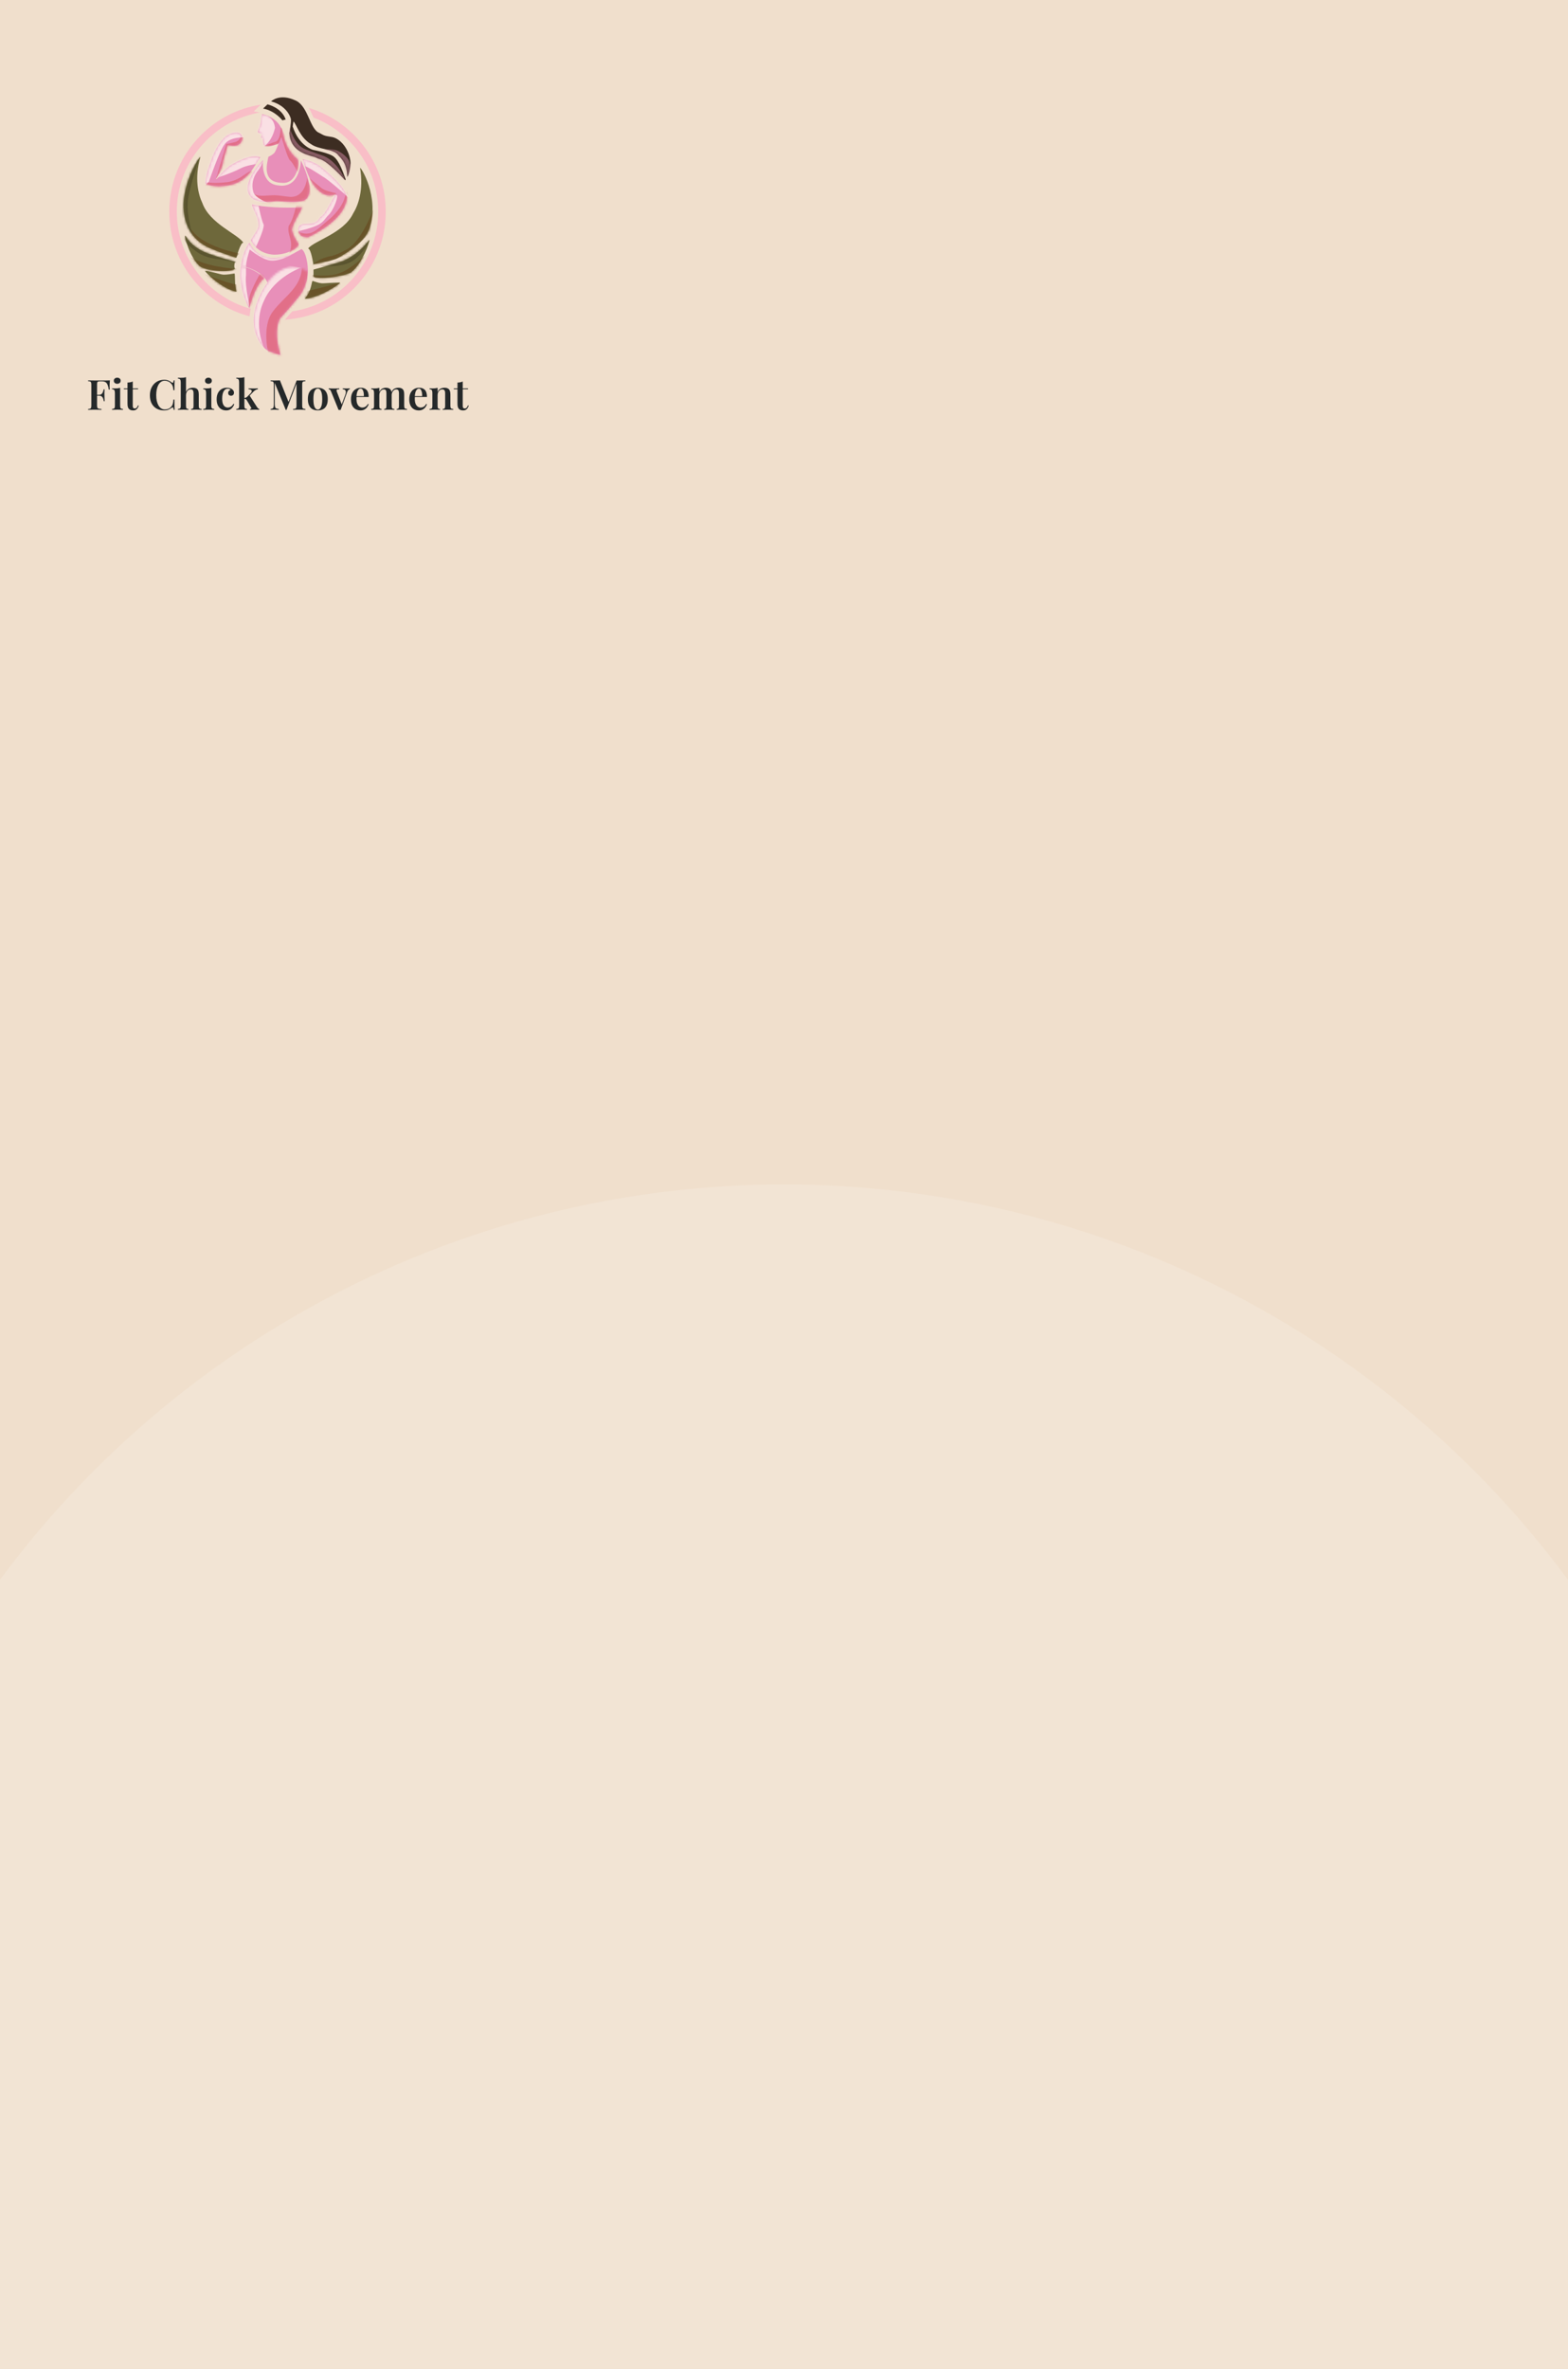 <svg width="678" height="1024" viewBox="0 0 678 1024" fill="none" xmlns="http://www.w3.org/2000/svg">
<g clip-path="url(#clip0_1698_5073)">
<rect width="678" height="1024" fill="#F0DFCC"/>
<ellipse cx="339" cy="934.5" rx="422" ry="422.5" fill="#F2E4D4"/>
<path d="M153.102 58.399C147.554 52.851 140.851 48.86 133.537 46.663C134.274 47.942 134.872 49.291 135.456 50.584C135.484 50.668 135.526 50.737 135.553 50.821C151.906 57.092 163.545 72.972 163.545 91.508C163.545 113.367 147.359 131.513 126.348 134.6C125.291 135.81 124.193 137.047 123.15 138.215C134.469 137.464 144.995 132.709 153.088 124.616C161.932 115.772 166.799 104.022 166.799 91.522C166.812 78.993 161.946 67.243 153.102 58.399ZM86.913 58.399C78.069 67.243 73.202 78.993 73.202 91.508C73.202 104.008 78.069 115.772 86.913 124.602C92.823 130.512 100.053 134.656 107.924 136.741C108.007 135.712 108.16 134.628 108.41 133.488C90.014 128.398 76.456 111.503 76.456 91.508C76.456 70.413 91.529 52.767 111.469 48.791C111.775 48.735 112.067 48.665 112.373 48.624L111.525 48.457L109.731 48.123L112.763 45.245C103.001 46.746 94.018 51.294 86.913 58.399Z" fill="#F9BEC7"/>
<path d="M113.765 69.162C113.765 69.162 112.332 79.507 120.481 80.175C129.978 81.523 130.075 69.329 130.075 69.329C130.075 69.329 137.487 83.47 131.48 86.641C128.296 87.628 123.832 87.197 119.702 86.891C113.347 87.795 111.512 86.808 109.663 86.098C104.448 82.58 108.05 75.113 113.765 69.162Z" fill="#EECDDA"/>
<path d="M130.881 68.8C130.881 68.8 135.832 69.607 139.433 72.666C143.035 75.725 149.07 80.856 150.057 85.361C149.431 92.481 142.228 97.695 136.096 101.116L133.218 102.576C133.218 102.576 130.701 102.576 129.88 101.589C129.074 100.602 127.628 96.903 132.036 96.819C138.154 96.819 137.459 94.594 138.807 93.704C140.156 92.801 140.74 91.577 142.117 89.352C143.035 87.878 144.064 85.737 145.176 83.762C145.176 83.762 142.409 85.862 138.557 83.025C133.621 79.493 131.549 70.719 130.881 68.8Z" fill="#E88FB9"/>
<path d="M112.568 68.022C112.568 68.022 108.925 65.797 99.191 71.804C95.339 74.905 93.782 77.338 93.782 77.338H93.351C93.351 77.338 96.507 72.276 96.452 69.704C97.258 66.867 98.482 62.64 98.482 62.64C98.482 62.64 104.336 64.67 104.837 59.581C104.03 55.395 98.899 58.135 97.953 58.775C97.008 59.4 93.671 62.056 90.737 71.164C89.708 73.792 88.957 76.601 88.859 79.34C88.859 79.34 90.389 80.467 94.672 80.55C100.331 80.383 103.919 78.979 107.131 75.739C109.008 73.848 110.343 71.275 112.568 68.022Z" fill="#E88FB9"/>
<path d="M109.133 88.351C113.861 89.63 123.178 89.978 130.547 89.63C131.02 89.839 126.473 96.541 126.223 99.35C126.904 102.576 128.545 104.37 129.004 105.357C129.797 106.303 125.347 110.085 118.658 110.085C118.255 110.085 111.525 110.085 108.466 103.869C109.55 101.839 111.775 99.211 111.845 97.514C111.97 93.552 108.452 89.088 109.133 88.351Z" fill="#E88FB9"/>
<path d="M107.841 104.898C107.841 104.898 110.677 111.726 118.506 111.517C126.335 111.309 130.562 106.928 130.562 107.804C132.828 109.362 133.565 117.802 132.828 118.206C124.249 110.572 115.669 122.252 115.669 122.252C115.669 122.252 114.181 117.051 104.184 114.827C105.449 107.498 107.841 104.898 107.841 104.898Z" fill="#E88FB9"/>
<path d="M107.785 133.195C107.785 133.195 110.19 123.406 114.237 120.222C110.316 116.148 104.712 115.105 104.197 115.063C102.821 124.699 107.785 133.195 107.785 133.195Z" fill="#EECDDA"/>
<path d="M107.785 133.195C107.785 133.195 110.19 123.406 114.237 120.222C110.343 116.148 104.712 115.105 104.197 115.063C102.821 124.699 107.785 133.195 107.785 133.195Z" fill="#E88FB9"/>
<path d="M105.213 104.898C102.849 101.186 90.723 96.708 87.539 87.864C85.718 84.082 83.993 77.199 86.635 67.882C86.774 66.867 77.249 80.647 79.808 93.621C82.172 105.301 91.627 107.471 92.907 108.138C94.186 108.82 102.223 111.448 102.223 111.448C102.223 111.448 103.864 104.898 105.213 104.898Z" fill="#6E683B"/>
<path d="M101.639 113.13C101.639 113.13 100.902 115.425 101.639 116.106C100.081 117.927 89.486 117.316 86.371 115.105C81.907 110.975 79.682 102.131 80.016 101.923C80.35 101.714 82.116 106.581 89.611 109.417C95.02 111.448 101.639 113.13 101.639 113.13Z" fill="#6E683B"/>
<path d="M101.389 118.219C100.123 118.442 98.01 118.762 96.619 118.72C95.229 118.678 90.501 117.01 88.651 117.093C88.651 117.635 95.896 124.922 102.251 126.104C101.291 122.864 101.764 118.498 101.389 118.219Z" fill="#6E683B"/>
<path d="M133.218 107.415C135.971 103.98 148.514 100.852 152.63 92.397C154.854 88.838 157.302 82.191 155.703 72.638C155.675 71.623 164.379 84.972 159.693 98.961C157.566 105.441 146.442 111.448 145.093 111.976C143.744 112.504 135.47 114.256 135.47 114.256C135.47 114.256 134.553 107.568 133.218 107.415Z" fill="#6E683B"/>
<path d="M135.554 116.537C135.554 116.537 135.554 118.748 135.554 119.554C137.292 121 148.458 119.624 151.781 117.761C156.662 114.131 160.013 104.078 159.693 103.841C159.373 103.605 156.134 109.431 148.235 112.838C142.659 114.66 135.554 116.537 135.554 116.537Z" fill="#6E683B"/>
<path d="M135.137 121.432C136.36 121.793 137.667 122.335 139.058 122.447C140.448 122.558 145.176 121.974 147.012 122.266C146.956 122.808 138.21 128.704 131.771 129.177C134.733 125.77 134.719 121.654 135.137 121.432Z" fill="#6E683B"/>
<path d="M113.318 49.305C113.318 49.305 120.98 50.696 122.329 57.593C123.678 64.476 127.099 67.549 128.447 68.619C129.796 69.704 128.586 79.924 121.689 79.02C112.832 78.715 115.696 70.121 116.002 67.938C116.016 67.855 116.072 67.785 116.141 67.743C116.614 67.521 118.297 66.7 118.853 65.769C119.492 64.684 120.521 61.847 120.521 61.847C120.521 61.847 116.92 64.1 113.986 62.654C113.986 62.654 113.583 60.123 113.819 59.817L112.901 59.511L113.235 57.787L112.053 57.481C112.053 57.481 111.177 57.314 111.65 56.299C112.123 55.284 112.804 54.033 113.04 50.89L113.318 49.305Z" fill="#E88FB9"/>
<path d="M113.764 46.927L115.655 45.119C115.655 45.119 121.69 46.385 123.539 51.655L122.093 52.017C122.093 52.003 118.95 47.873 113.764 46.927Z" fill="#3D2D22"/>
<path d="M144.439 67.827C142.687 66.172 135.387 64.796 135.387 64.796C135.387 64.796 129.352 63.266 126.557 54.658C126.599 54.214 126.696 53.852 126.877 52.475C128.267 53.755 129.63 59.47 134.427 62.265C137.904 64.837 144.439 64.184 146.414 67.257C147.067 68.091 150.085 70.219 150.168 76.518C150.863 75.238 151.267 73.653 151.614 70.566C151.142 64.184 146.887 59.762 143.508 59.219C140.129 58.677 140.407 58.719 138.098 57.467C133.913 55.91 133.371 45.912 127.767 43.423C120.814 40.183 117.227 43.826 117.227 43.826C123.623 45.565 125.556 50.195 125.778 51.46C126.001 52.726 125.125 57.606 125.125 57.606C125.556 64.698 131.507 66.687 135.623 67.743C136.638 68.008 137.542 68.606 138.224 68.758C141.672 69.495 149.236 77.908 149.236 77.908C149.32 77.797 149.403 77.686 149.487 77.574C148.291 74.265 146.594 69.523 144.439 67.827Z" fill="#3D2D22"/>
<path d="M113.765 69.162C113.765 69.162 112.332 79.507 120.481 80.175C129.978 81.523 130.075 69.329 130.075 69.329C130.075 69.329 137.487 83.47 131.48 86.641C128.296 87.628 123.832 87.197 119.702 86.891C113.347 87.795 111.512 86.808 109.663 86.098C104.448 82.58 108.05 75.113 113.765 69.162Z" fill="#E88FB9"/>
<mask id="mask0_1698_5073" style="mask-type:luminance" maskUnits="userSpaceOnUse" x="79" y="67" width="27" height="45">
<path d="M105.211 104.898C102.847 101.186 90.722 96.708 87.537 87.864C85.716 84.082 83.991 77.199 86.633 67.882C86.772 66.867 77.247 80.647 79.806 93.621C82.17 105.301 91.625 107.471 92.905 108.138C94.184 108.82 102.221 111.448 102.221 111.448C102.221 111.448 103.862 104.898 105.211 104.898Z" fill="white"/>
</mask>
<g mask="url(#mask0_1698_5073)">
<path d="M103.459 109.557C103.459 109.557 88.733 106.859 83.505 100.198C78.276 93.538 77.804 94.497 77.804 94.497C77.804 94.497 85.479 106.789 86.828 107.234C88.177 107.679 101.623 111.907 101.623 111.907L103.459 109.557Z" fill="#695328"/>
<path d="M83.602 102.576C83.602 102.576 79.959 92.356 81.502 84.903C82.823 77.908 87.106 65.783 87.106 65.783L79.375 78.214L78.526 95.707L83.602 102.576Z" fill="#59532E"/>
</g>
<mask id="mask1_1698_5073" style="mask-type:luminance" maskUnits="userSpaceOnUse" x="79" y="101" width="23" height="17">
<path d="M101.638 113.13C101.638 113.13 100.901 115.425 101.638 116.106C100.08 117.927 89.485 117.316 86.37 115.105C81.906 110.975 79.681 102.131 80.015 101.923C80.349 101.714 82.115 106.581 89.61 109.417C95.019 111.448 101.638 113.13 101.638 113.13Z" fill="white"/>
</mask>
<g mask="url(#mask1_1698_5073)">
<path d="M102.152 113.7C102.152 113.7 99.997 112.796 93.197 111.851C86.398 110.905 84.006 107.888 81.628 106.136C79.237 104.384 78.875 100.421 78.875 100.421L82.88 104.203L92.919 110.015L102.013 111.948L102.152 113.7Z" fill="#59532E"/>
<path d="M82.518 111.128C88.636 115.174 100.163 116.175 102.333 116.078C104.488 115.995 98.55 117.969 98.55 117.969L90.082 117.344L84.77 115.897C84.77 115.911 83.602 113.297 82.518 111.128Z" fill="#695328"/>
</g>
<mask id="mask2_1698_5073" style="mask-type:luminance" maskUnits="userSpaceOnUse" x="88" y="117" width="15" height="10">
<path d="M101.388 118.22C100.122 118.442 98.009 118.762 96.618 118.72C95.228 118.678 90.5 117.01 88.65 117.093C88.65 117.636 95.895 124.922 102.25 126.104C101.29 122.864 101.763 118.498 101.388 118.22Z" fill="white"/>
</mask>
<g mask="url(#mask2_1698_5073)">
<path d="M102.305 123.003L103.042 127.397L91.222 122.336L88.386 118.4C88.386 118.4 98.189 122.461 102.305 123.003Z" fill="#695328"/>
</g>
<mask id="mask3_1698_5073" style="mask-type:luminance" maskUnits="userSpaceOnUse" x="103" y="115" width="12" height="19">
<path d="M107.785 133.195C107.785 133.195 110.19 123.406 114.237 120.222C110.218 116.064 104.712 115.105 104.197 115.063C102.821 124.699 107.785 133.195 107.785 133.195Z" fill="white"/>
</mask>
<g mask="url(#mask3_1698_5073)">
<path d="M107.368 103.828L104.81 108.945L103.461 115.411V126.104L108.272 133.641C108.272 133.641 105.755 124.157 106.381 118.748C106.423 115.411 106.242 114.423 106.965 111.448C107.285 110.321 107.98 107.846 107.98 107.846C107.98 107.846 113.723 112.63 117.464 112.657C121.997 112.866 127.281 110.085 127.281 110.085C127.281 110.085 120.898 111.921 117.728 111.434C109.093 110.53 107.368 103.828 107.368 103.828Z" fill="#FAE0E4"/>
<path d="M112.346 118.498C112.346 118.498 109.092 124.227 108.049 127.745C107.007 131.263 108.049 133.974 108.049 133.974L115.141 120.152L113.876 118.581L112.346 118.498Z" fill="#E26F88"/>
</g>
<mask id="mask4_1698_5073" style="mask-type:luminance" maskUnits="userSpaceOnUse" x="104" y="104" width="30" height="19">
<path d="M107.839 104.898C107.839 104.898 110.675 111.726 118.504 111.517C126.333 111.309 130.56 106.928 130.56 107.804C132.826 109.362 133.563 117.802 132.826 118.206C124.247 110.572 115.667 122.252 115.667 122.252C115.667 122.252 114.18 117.051 104.182 114.827C105.447 107.498 107.839 104.898 107.839 104.898Z" fill="white"/>
</mask>
<g mask="url(#mask4_1698_5073)">
<path d="M107.547 103.814L104.808 108.945L103.459 115.411V126.104L108.27 133.64C108.27 133.64 105.753 124.157 106.379 118.748C106.365 115.397 106.24 114.423 106.963 111.448C107.283 110.321 107.978 107.846 107.978 107.846C107.978 107.846 113.721 112.63 117.462 112.657C121.995 112.866 127.765 109.112 127.765 109.112C127.765 109.112 120.896 111.934 117.74 111.448C109.091 110.53 107.547 103.814 107.547 103.814Z" fill="#FAE0E4"/>
</g>
<mask id="mask5_1698_5073" style="mask-type:luminance" maskUnits="userSpaceOnUse" x="108" y="88" width="23" height="23">
<path d="M109.134 88.351C113.862 89.63 123.179 89.978 130.548 89.63C131.021 89.839 126.474 96.541 126.224 99.35C126.905 102.576 128.546 104.37 129.005 105.357C129.797 106.303 125.348 110.085 118.659 110.085C118.256 110.085 111.526 110.085 108.467 103.869C109.551 101.839 111.776 99.211 111.846 97.514C111.971 93.552 108.453 89.088 109.134 88.351Z" fill="white"/>
</mask>
<g mask="url(#mask5_1698_5073)">
<path d="M107.827 87.878C108.092 87.906 111.665 88.351 111.665 88.351C111.665 88.351 113.056 95.304 114.015 97.097C114.321 99.225 110.442 107.234 110.442 107.234C110.442 107.234 106.993 102.534 106.993 102.437C106.993 102.34 108.787 98.279 108.787 98.279V91.73L107.827 87.878Z" fill="#FAE0E4"/>
<path d="M128.087 88.657C128.087 88.657 126.822 95.053 124.889 97.542C124.124 100.226 125.751 102.757 125.876 105.357C126.015 108.124 124.889 109.543 124.889 109.543L131.605 105.899L128.588 103.466C128.588 103.466 127.378 99.267 127.281 99.1C127.197 98.919 129.534 93.885 129.534 93.885C129.534 93.885 131.16 90.645 131.202 90.506C131.244 90.367 131.383 88.351 131.383 88.351L128.087 88.657Z" fill="#E26F88"/>
</g>
<mask id="mask6_1698_5073" style="mask-type:luminance" maskUnits="userSpaceOnUse" x="128" y="68" width="23" height="35">
<path d="M130.882 68.8C130.882 68.8 135.833 69.607 139.434 72.666C143.036 75.725 149.07 80.856 150.058 85.361C149.432 92.481 142.229 97.695 136.097 101.116L133.218 102.576C133.218 102.576 130.702 102.576 129.881 101.589C129.075 100.602 127.629 96.903 132.037 96.819C138.155 96.819 137.46 94.594 138.808 93.704C140.157 92.801 140.741 91.577 142.118 89.352C143.036 87.878 144.065 85.737 145.177 83.762C145.177 83.762 142.41 85.862 138.558 83.025C133.622 79.493 131.55 70.719 130.882 68.8Z" fill="white"/>
</mask>
<g mask="url(#mask6_1698_5073)">
<path d="M133.746 76.768C133.746 76.768 134.9 78.061 138.112 80.564C139.767 82.205 141.728 82.566 143.007 82.956C144.286 83.345 145.468 83.568 145.468 83.568L142.937 85.709L135.846 83.234L133.746 76.768Z" fill="#E26F88"/>
<path d="M150.376 82.567C150.057 82.525 149.876 82.914 149.222 84.763C148.305 89.519 143.271 94.01 143.271 94.01L137.945 98.571C137.945 98.571 135.553 100.685 133.454 100.908C131.159 101.38 128.587 99.962 128.587 99.962L129.574 103.48L134.427 103.299L144.884 98.252L150.376 89.561L151.405 86.682V84.291C151.405 84.291 151.127 82.233 150.376 82.567Z" fill="#E26F88"/>
<path d="M130.27 67.827C130.27 67.827 130.492 70.33 131.521 71.693C133.551 72.374 136.93 74.599 139.53 76.323C142.228 77.714 151.169 85.848 151.169 85.848L148.068 80.383L142.896 74.376L135.401 69.676L131.479 68.355L130.27 67.827Z" fill="#FAE0E4"/>
<path d="M128.448 100.004C128.448 100.004 133.482 99.058 136.819 97.556C140.157 96.055 140.435 94.497 141.992 93.009C144.425 90.715 146.859 83.86 145.274 84.305C143.953 84.305 139.197 89.644 139.197 89.644L132.509 95.373L128.156 96.93L128.448 100.004Z" fill="#FAE0E4"/>
</g>
<mask id="mask7_1698_5073" style="mask-type:luminance" maskUnits="userSpaceOnUse" x="111" y="49" width="18" height="31">
<path d="M113.32 49.305C113.32 49.305 120.982 50.696 122.331 57.593C123.68 64.476 127.101 67.549 128.449 68.62C129.798 69.704 128.588 79.924 121.691 79.021C112.639 78.701 115.837 69.746 116.018 67.813C116.018 67.813 118.215 66.867 118.855 65.783C119.494 64.698 120.523 61.861 120.523 61.861C120.523 61.861 116.922 64.114 113.988 62.668C113.988 62.668 113.585 60.137 113.821 59.831L112.903 59.525L113.237 57.801L112.055 57.495C112.055 57.495 111.179 57.328 111.652 56.313C112.125 55.298 112.806 54.047 113.042 50.904L113.32 49.305Z" fill="white"/>
</mask>
<g mask="url(#mask7_1698_5073)">
<path d="M128.685 74.529C129.436 73.695 129.978 66.992 128.574 67.173L128.338 65.936C128.338 65.936 125.473 63.363 125.292 63.196C125.112 63.029 122.011 55.632 122.011 55.632L121.371 54.95C121.371 54.95 121.468 60.318 119.23 61.263C117.756 61.597 113.751 63.321 113.751 63.321L115.559 63.586C115.559 63.586 118.562 62.64 119.744 62.473C120.926 62.306 121.329 59.261 121.635 59.331C121.941 59.4 124.138 68.23 125.445 69.356C126.794 70.496 128.685 74.529 128.685 74.529Z" fill="#E26F88"/>
<path d="M112.694 49.347C112.694 49.347 118.284 49.263 118.91 55.284C117.464 61.764 113.501 63.752 113.501 63.752C113.501 63.752 110.886 63.127 110.706 62.765C110.525 62.404 108.634 55.827 108.634 55.827L112.694 49.347Z" fill="#FAE0E4"/>
</g>
<mask id="mask8_1698_5073" style="mask-type:luminance" maskUnits="userSpaceOnUse" x="107" y="69" width="27" height="19">
<path d="M113.765 69.162C113.765 69.162 112.332 79.507 120.481 80.175C129.978 81.523 130.075 69.329 130.075 69.329C130.075 69.329 137.487 83.47 131.48 86.641C128.296 87.628 123.832 87.197 119.702 86.891C113.347 87.795 111.512 86.808 109.663 86.098C104.448 82.58 108.05 75.113 113.765 69.162Z" fill="white"/>
</mask>
<g mask="url(#mask8_1698_5073)">
<path d="M132.787 76.948C132.787 76.948 132.092 85.598 125.251 85.083C122.692 84.875 121.023 84.43 118.701 84.402C116.379 84.374 111.79 85.083 110.442 84.082C108.981 83.859 106.479 82.08 106.479 82.08L109.023 87.433L114.029 88.24L121.343 88.323H131.591L134.442 84.096L134.122 80.536L132.787 76.948Z" fill="#E26F88"/>
<path d="M115.03 67.521L109.204 74.251L105.505 81.593L108.161 87.447L116.421 87.878C116.421 87.878 110.052 85.737 109.482 82.761C108.717 79.924 109.329 76.949 111.053 74.39C112.569 72.721 115.03 67.521 115.03 67.521Z" fill="#FAE0E4"/>
</g>
<mask id="mask9_1698_5073" style="mask-type:luminance" maskUnits="userSpaceOnUse" x="88" y="57" width="25" height="24">
<path d="M112.57 68.022C112.57 68.022 108.927 65.797 99.193 71.804C95.341 74.905 93.784 77.338 93.784 77.338H93.353C93.353 77.338 96.509 72.277 96.454 69.704C97.26 66.867 98.484 62.64 98.484 62.64C98.484 62.64 104.338 64.67 104.838 59.581C104.032 55.396 98.901 58.135 97.955 58.775C97.01 59.4 93.673 62.056 90.739 71.164C89.71 73.792 88.959 76.601 88.861 79.34C88.861 79.34 90.391 80.467 94.674 80.55C100.333 80.383 103.921 78.979 107.133 75.739C109.01 73.848 110.345 71.275 112.57 68.022Z" fill="white"/>
</mask>
<g mask="url(#mask9_1698_5073)">
<path d="M114.015 65.074C114.015 65.074 112.722 69.607 111.512 70.817C109.413 71.206 106.84 71.414 104.017 72.777C100.708 74.585 93.908 76.851 93.908 76.851L94.673 75.113L100.611 69.857L108.676 66.228L112.736 65.449L114.015 65.074Z" fill="#FAE0E4"/>
<path d="M109.204 74.251C107.647 72.861 104.838 77.7 98.553 78.715C90.808 79.66 87.957 78.451 87.957 78.451V82.539L97.079 81.232L102.738 80.286C102.738 80.286 109.941 74.835 109.204 74.251Z" fill="#E26F88"/>
<path d="M104.49 57.857C104.49 57.857 104.268 60.805 101.515 61.458C98.775 62.112 97.844 62.237 97.844 62.237L93.366 77.338L97.329 71.512L101.111 66.979L105.881 63.683L106.993 57.565L104.49 57.857Z" fill="#E26F88"/>
<path d="M106.201 59.4C106.201 59.4 99.359 58.9 97.037 62.487C94.938 65.088 90.321 78.534 90.321 78.534L87.957 80.759C87.957 80.759 88.499 70.427 88.527 70.33C88.555 70.233 96.231 57.328 96.425 57.12C96.634 56.911 99.665 55.201 100.138 55.131C100.611 55.062 102.571 54.923 103.142 55.27C103.726 55.59 106.201 59.4 106.201 59.4Z" fill="#FAE0E4"/>
</g>
<mask id="mask10_1698_5073" style="mask-type:luminance" maskUnits="userSpaceOnUse" x="133" y="72" width="29" height="43">
<path d="M133.217 107.415C135.97 103.981 148.513 100.852 152.629 92.397C154.853 88.838 157.301 82.191 155.702 72.638C155.674 71.623 164.379 84.972 159.692 98.961C157.565 105.441 146.441 111.448 145.092 111.976C143.743 112.505 135.469 114.257 135.469 114.257C135.469 114.257 134.552 107.568 133.217 107.415Z" fill="white"/>
</mask>
<g mask="url(#mask10_1698_5073)">
<path d="M134.663 114.896C134.663 114.896 137.027 111.795 143.437 110.641C144.995 110.168 146.413 109.765 148.902 108.347C155.994 105.649 161.459 90.451 161.459 90.451L160.179 100.518L150.515 110.043L139.572 114.034L134.663 114.896Z" fill="#695328"/>
</g>
<mask id="mask11_1698_5073" style="mask-type:luminance" maskUnits="userSpaceOnUse" x="135" y="103" width="25" height="18">
<path d="M135.553 116.537C135.553 116.537 135.553 118.748 135.553 119.554C137.291 121 148.457 119.624 151.78 117.761C156.661 114.131 160.012 104.078 159.692 103.841C159.372 103.605 156.133 109.431 148.234 112.838C142.658 114.66 135.553 116.537 135.553 116.537Z" fill="white"/>
</mask>
<g mask="url(#mask11_1698_5073)">
<path d="M138.265 115.007C138.265 115.007 147.901 115.995 152.671 112.671C157.44 109.348 160.416 102.951 160.416 102.951L160.332 102.228L154.117 108.527L140.517 114.117L138.265 115.007Z" fill="#59532E"/>
<path d="M135.136 118.803C135.136 118.803 141.421 120.013 146.747 118.122C152.087 116.231 157.83 110.349 157.83 110.349L155.466 115.55L152.629 118.178L149.514 121.042L142.895 121.849L138.237 121.112L134.997 119.832L135.136 118.803Z" fill="#695328"/>
</g>
<mask id="mask12_1698_5073" style="mask-type:luminance" maskUnits="userSpaceOnUse" x="131" y="121" width="17" height="9">
<path d="M135.136 121.432C136.359 121.793 137.666 122.335 139.057 122.447C140.447 122.558 145.175 121.974 147.011 122.266C146.955 122.808 138.209 128.704 131.771 129.177C134.732 125.77 134.718 121.654 135.136 121.432Z" fill="white"/>
</mask>
<g mask="url(#mask12_1698_5073)">
<path d="M132.911 125.77C132.911 125.77 143.173 123.545 147.025 121.849L147.289 123.003L145.467 124.685L135.136 129.552L130.144 130.095L132.911 125.77Z" fill="#695328"/>
</g>
<mask id="mask13_1698_5073" style="mask-type:luminance" maskUnits="userSpaceOnUse" x="117" y="42" width="35" height="36">
<path d="M144.441 67.827C142.689 66.172 135.389 64.796 135.389 64.796C135.389 64.796 129.354 63.266 126.559 54.659C126.601 54.214 126.698 53.852 126.879 52.475C128.269 53.755 129.632 59.47 134.429 62.265C137.906 64.837 144.441 64.184 146.416 67.257C147.069 68.091 150.087 70.219 150.17 76.518C150.865 75.238 151.269 73.653 151.616 70.566C151.143 64.184 146.888 59.762 143.509 59.219C140.13 58.677 140.409 58.719 138.1 57.467C133.915 55.91 133.373 45.912 127.769 43.423C120.816 40.183 117.229 43.826 117.229 43.826C123.625 45.565 125.558 50.195 125.78 51.46C126.003 52.726 125.127 57.606 125.127 57.606C125.558 64.698 131.509 66.687 135.625 67.743C136.64 68.008 137.544 68.606 138.225 68.758C141.674 69.496 149.238 77.908 149.238 77.908C149.322 77.797 149.405 77.686 149.489 77.575C148.293 74.265 146.596 69.523 144.441 67.827Z" fill="white"/>
</mask>
<g mask="url(#mask13_1698_5073)">
<g opacity="0.54">
<path d="M140.061 64.754C140.061 64.754 141.868 64.212 144.608 64.754C147.361 65.296 151.018 68.314 151.616 71.192C152.214 74.07 150.058 77.38 150.058 77.38L147.138 68.3L140.061 64.754Z" fill="#C6819A"/>
<path d="M125.279 55.076C125.279 55.076 126.962 62.014 131.328 64.198C132.774 64.851 135.152 65.783 140.061 67.451C146.86 70.427 150.059 79.424 150.059 79.424L139.532 70.928L130.577 67.549L124.223 59.998L125.279 55.076Z" fill="#C6819A"/>
</g>
</g>
<path d="M121.315 153.469C121.315 153.469 117.991 144.361 120.884 137.882C125.027 133.293 128.907 128.829 130.075 127.077C131.34 125.45 133.065 121.014 133.065 117.594C132.008 116.426 123.22 110.878 114.585 123.754C103.78 141.135 114.334 150.841 115.391 151.314C116.42 152.107 121.315 153.469 121.315 153.469Z" fill="#E88FB9"/>
<mask id="mask14_1698_5073" style="mask-type:luminance" maskUnits="userSpaceOnUse" x="109" y="115" width="25" height="39">
<path d="M121.317 153.469C121.317 153.469 117.993 144.361 120.886 137.882C125.029 133.293 128.812 128.94 130.077 127.077C131.342 125.45 133.067 121.014 133.067 117.594C132.01 116.426 123.222 110.877 114.586 123.754C103.782 141.135 114.336 150.841 115.393 151.314C116.422 152.107 121.317 153.469 121.317 153.469Z" fill="white"/>
</mask>
<g mask="url(#mask14_1698_5073)">
<path d="M130.575 114.91C130.575 124.143 123.136 127.842 118.005 134.614C112.874 141.386 116.211 153.469 116.211 153.469L122.58 155.263L127.641 131.68L132.661 125.311L133.12 116.634C133.12 116.62 132.953 114.298 130.575 114.91Z" fill="#E26F88"/>
<path d="M130.284 115.675C130.284 115.675 118.659 119.61 114.126 130.053C108.898 140.996 114.891 152.023 114.891 152.023L109.398 145.363C109.398 145.363 109.357 134.058 109.398 133.752C109.44 133.432 111.248 129.191 111.248 129.191L115.934 118.359L120.342 116.384L125.111 114.938L130.284 115.675Z" fill="#FAE0E4"/>
</g>
<path d="M47.524 164.419C47.476 164.935 47.44 165.433 47.416 165.913C47.404 166.393 47.398 166.759 47.398 167.011C47.398 167.287 47.404 167.545 47.416 167.785C47.428 168.025 47.44 168.235 47.452 168.415H47.038C46.906 167.515 46.726 166.807 46.498 166.291C46.27 165.763 45.964 165.391 45.58 165.175C45.196 164.947 44.686 164.833 44.05 164.833H43.276C42.916 164.833 42.64 164.863 42.448 164.923C42.256 164.983 42.124 165.109 42.052 165.301C41.992 165.493 41.962 165.787 41.962 166.183V175.183C41.962 175.639 42.01 175.981 42.106 176.209C42.202 176.437 42.388 176.587 42.664 176.659C42.94 176.731 43.336 176.773 43.852 176.785V177.163C43.504 177.139 43.054 177.127 42.502 177.127C41.95 177.115 41.38 177.109 40.792 177.109C40.288 177.109 39.802 177.115 39.334 177.127C38.866 177.127 38.458 177.139 38.11 177.163V176.803C38.506 176.779 38.8 176.731 38.992 176.659C39.196 176.587 39.328 176.443 39.388 176.227C39.46 176.011 39.496 175.687 39.496 175.255V166.327C39.496 165.883 39.46 165.559 39.388 165.355C39.328 165.139 39.196 164.995 38.992 164.923C38.8 164.839 38.506 164.791 38.11 164.779V164.419C38.59 164.431 39.094 164.443 39.622 164.455C40.162 164.455 40.69 164.461 41.206 164.473C41.734 164.473 42.22 164.473 42.664 164.473C43.12 164.473 43.486 164.473 43.762 164.473C44.314 164.473 44.938 164.473 45.634 164.473C46.342 164.461 46.972 164.443 47.524 164.419ZM44.806 170.683C44.806 170.683 44.806 170.743 44.806 170.863C44.806 170.983 44.806 171.043 44.806 171.043H41.422C41.422 171.043 41.422 170.983 41.422 170.863C41.422 170.743 41.422 170.683 41.422 170.683H44.806ZM45.22 168.307C45.172 168.991 45.148 169.513 45.148 169.873C45.16 170.233 45.166 170.563 45.166 170.863C45.166 171.163 45.172 171.493 45.184 171.853C45.196 172.213 45.226 172.735 45.274 173.419H44.86C44.812 173.011 44.722 172.627 44.59 172.267C44.458 171.895 44.254 171.601 43.978 171.385C43.714 171.157 43.33 171.043 42.826 171.043V170.683C43.198 170.683 43.504 170.605 43.744 170.449C43.984 170.293 44.17 170.095 44.302 169.855C44.446 169.603 44.554 169.345 44.626 169.081C44.71 168.805 44.77 168.547 44.806 168.307H45.22ZM50.691 163.267C51.123 163.267 51.477 163.387 51.753 163.627C52.029 163.867 52.167 164.185 52.167 164.581C52.167 164.977 52.029 165.295 51.753 165.535C51.477 165.775 51.123 165.895 50.691 165.895C50.259 165.895 49.905 165.775 49.629 165.535C49.353 165.295 49.215 164.977 49.215 164.581C49.215 164.185 49.353 163.867 49.629 163.627C49.905 163.387 50.259 163.267 50.691 163.267ZM51.951 167.659V175.489C51.951 175.993 52.041 176.335 52.221 176.515C52.413 176.695 52.731 176.785 53.175 176.785V177.163C52.959 177.151 52.629 177.139 52.185 177.127C51.741 177.103 51.291 177.091 50.835 177.091C50.391 177.091 49.941 177.103 49.485 177.127C49.029 177.139 48.687 177.151 48.459 177.163V176.785C48.903 176.785 49.215 176.695 49.395 176.515C49.587 176.335 49.683 175.993 49.683 175.489V169.837C49.683 169.285 49.593 168.883 49.413 168.631C49.245 168.367 48.927 168.235 48.459 168.235V167.857C48.843 167.893 49.215 167.911 49.575 167.911C50.019 167.911 50.439 167.893 50.835 167.857C51.243 167.809 51.615 167.743 51.951 167.659ZM57.398 164.905V167.875H59.702V168.235H57.398V175.399C57.398 175.831 57.476 176.137 57.632 176.317C57.788 176.497 58.01 176.587 58.298 176.587C58.574 176.587 58.826 176.485 59.054 176.281C59.282 176.065 59.486 175.711 59.666 175.219L59.99 175.363C59.81 175.951 59.528 176.443 59.144 176.839C58.772 177.223 58.244 177.415 57.56 177.415C57.152 177.415 56.804 177.361 56.516 177.253C56.24 177.157 56 177.013 55.796 176.821C55.532 176.545 55.352 176.215 55.256 175.831C55.172 175.447 55.13 174.937 55.13 174.301V168.235H53.546V167.875H55.13V165.373C55.562 165.361 55.964 165.319 56.336 165.247C56.708 165.175 57.062 165.061 57.398 164.905ZM70.971 164.167C71.763 164.167 72.411 164.287 72.915 164.527C73.431 164.755 73.887 165.025 74.283 165.337C74.523 165.517 74.703 165.541 74.823 165.409C74.955 165.265 75.045 164.935 75.093 164.419H75.507C75.483 164.875 75.465 165.433 75.453 166.093C75.441 166.753 75.435 167.623 75.435 168.703H75.021C74.949 168.163 74.871 167.713 74.787 167.353C74.703 166.981 74.583 166.663 74.427 166.399C74.283 166.135 74.079 165.883 73.815 165.643C73.491 165.283 73.101 165.019 72.645 164.851C72.201 164.671 71.733 164.581 71.241 164.581C70.617 164.581 70.071 164.749 69.603 165.085C69.147 165.409 68.763 165.859 68.451 166.435C68.151 166.999 67.923 167.659 67.767 168.415C67.623 169.171 67.551 169.975 67.551 170.827C67.551 171.703 67.629 172.519 67.785 173.275C67.953 174.019 68.193 174.673 68.505 175.237C68.829 175.789 69.225 176.221 69.693 176.533C70.173 176.845 70.725 177.001 71.349 177.001C71.793 177.001 72.249 176.917 72.717 176.749C73.185 176.581 73.569 176.323 73.869 175.975C74.265 175.615 74.535 175.189 74.679 174.697C74.823 174.193 74.937 173.527 75.021 172.699H75.435C75.435 173.827 75.441 174.739 75.453 175.435C75.465 176.119 75.483 176.695 75.507 177.163H75.093C75.045 176.647 74.961 176.323 74.841 176.191C74.733 176.059 74.547 176.077 74.283 176.245C73.839 176.557 73.365 176.833 72.861 177.073C72.369 177.301 71.733 177.415 70.953 177.415C69.729 177.415 68.655 177.157 67.731 176.641C66.807 176.125 66.087 175.381 65.571 174.409C65.067 173.437 64.815 172.267 64.815 170.899C64.815 169.555 65.079 168.379 65.607 167.371C66.135 166.363 66.861 165.577 67.785 165.013C68.709 164.449 69.771 164.167 70.971 164.167ZM80.425 163.069V169.441C80.725 168.769 81.139 168.295 81.667 168.019C82.207 167.743 82.789 167.605 83.413 167.605C83.905 167.605 84.307 167.671 84.619 167.803C84.931 167.935 85.183 168.103 85.375 168.307C85.579 168.535 85.723 168.829 85.807 169.189C85.903 169.549 85.951 170.035 85.951 170.647V175.489C85.951 175.993 86.041 176.335 86.221 176.515C86.413 176.695 86.731 176.785 87.175 176.785V177.163C86.959 177.151 86.629 177.139 86.185 177.127C85.741 177.103 85.303 177.091 84.871 177.091C84.439 177.091 84.013 177.103 83.593 177.127C83.173 177.139 82.855 177.151 82.639 177.163V176.785C83.023 176.785 83.293 176.695 83.449 176.515C83.605 176.335 83.683 175.993 83.683 175.489V170.035C83.683 169.711 83.653 169.423 83.593 169.171C83.533 168.907 83.413 168.703 83.233 168.559C83.065 168.403 82.807 168.325 82.459 168.325C82.075 168.325 81.727 168.433 81.415 168.649C81.115 168.853 80.875 169.147 80.695 169.531C80.515 169.903 80.425 170.329 80.425 170.809V175.489C80.425 175.993 80.503 176.335 80.659 176.515C80.827 176.695 81.097 176.785 81.469 176.785V177.163C81.265 177.151 80.959 177.139 80.551 177.127C80.155 177.103 79.741 177.091 79.309 177.091C78.877 177.091 78.427 177.103 77.959 177.127C77.503 177.139 77.161 177.151 76.933 177.163V176.785C77.377 176.785 77.689 176.695 77.869 176.515C78.061 176.335 78.157 175.993 78.157 175.489V165.229C78.157 164.689 78.067 164.293 77.887 164.041C77.719 163.777 77.401 163.645 76.933 163.645V163.267C77.317 163.303 77.689 163.321 78.049 163.321C78.505 163.321 78.931 163.303 79.327 163.267C79.723 163.219 80.089 163.153 80.425 163.069ZM90.119 163.267C90.551 163.267 90.905 163.387 91.181 163.627C91.457 163.867 91.595 164.185 91.595 164.581C91.595 164.977 91.457 165.295 91.181 165.535C90.905 165.775 90.551 165.895 90.119 165.895C89.687 165.895 89.333 165.775 89.057 165.535C88.781 165.295 88.643 164.977 88.643 164.581C88.643 164.185 88.781 163.867 89.057 163.627C89.333 163.387 89.687 163.267 90.119 163.267ZM91.379 167.659V175.489C91.379 175.993 91.469 176.335 91.649 176.515C91.841 176.695 92.159 176.785 92.603 176.785V177.163C92.387 177.151 92.057 177.139 91.613 177.127C91.169 177.103 90.719 177.091 90.263 177.091C89.819 177.091 89.369 177.103 88.913 177.127C88.457 177.139 88.115 177.151 87.887 177.163V176.785C88.331 176.785 88.643 176.695 88.823 176.515C89.015 176.335 89.111 175.993 89.111 175.489V169.837C89.111 169.285 89.021 168.883 88.841 168.631C88.673 168.367 88.355 168.235 87.887 168.235V167.857C88.271 167.893 88.643 167.911 89.003 167.911C89.447 167.911 89.867 167.893 90.263 167.857C90.671 167.809 91.043 167.743 91.379 167.659ZM98.032 167.605C98.476 167.605 98.884 167.659 99.256 167.767C99.64 167.863 99.97 168.001 100.246 168.181C100.534 168.361 100.762 168.589 100.93 168.865C101.098 169.129 101.182 169.423 101.182 169.747C101.182 170.143 101.062 170.461 100.822 170.701C100.582 170.941 100.282 171.061 99.922 171.061C99.55 171.061 99.244 170.953 99.004 170.737C98.776 170.521 98.662 170.233 98.662 169.873C98.662 169.525 98.764 169.237 98.968 169.009C99.172 168.781 99.418 168.631 99.706 168.559C99.598 168.403 99.43 168.277 99.202 168.181C98.974 168.073 98.722 168.019 98.446 168.019C98.086 168.019 97.762 168.115 97.474 168.307C97.186 168.487 96.934 168.763 96.718 169.135C96.514 169.495 96.352 169.945 96.232 170.485C96.124 171.013 96.07 171.625 96.07 172.321C96.07 173.293 96.184 174.061 96.412 174.625C96.652 175.189 96.958 175.591 97.33 175.831C97.702 176.059 98.098 176.173 98.518 176.173C98.77 176.173 99.04 176.125 99.328 176.029C99.616 175.933 99.898 175.771 100.174 175.543C100.462 175.315 100.72 174.991 100.948 174.571L101.29 174.697C101.158 175.117 100.942 175.537 100.642 175.957C100.354 176.377 99.976 176.725 99.508 177.001C99.04 177.277 98.47 177.415 97.798 177.415C97.03 177.415 96.334 177.241 95.71 176.893C95.086 176.533 94.588 175.993 94.216 175.273C93.856 174.553 93.676 173.659 93.676 172.591C93.676 171.535 93.862 170.641 94.234 169.909C94.606 169.165 95.122 168.595 95.782 168.199C96.454 167.803 97.204 167.605 98.032 167.605ZM105.667 163.069V175.489C105.667 175.993 105.751 176.335 105.919 176.515C106.087 176.695 106.375 176.785 106.783 176.785V177.163C106.579 177.151 106.267 177.139 105.847 177.127C105.427 177.103 105.001 177.091 104.569 177.091C104.125 177.091 103.669 177.103 103.201 177.127C102.745 177.139 102.403 177.151 102.175 177.163V176.785C102.619 176.785 102.931 176.695 103.111 176.515C103.303 176.335 103.399 175.993 103.399 175.489V165.229C103.399 164.689 103.309 164.293 103.129 164.041C102.961 163.777 102.643 163.645 102.175 163.645V163.267C102.559 163.303 102.931 163.321 103.291 163.321C103.747 163.321 104.173 163.303 104.569 163.267C104.965 163.219 105.331 163.153 105.667 163.069ZM111.499 167.857V168.217C111.139 168.289 110.791 168.427 110.455 168.631C110.119 168.823 109.789 169.093 109.465 169.441L107.683 171.295L107.881 170.899L111.049 175.849C111.217 176.089 111.373 176.293 111.517 176.461C111.673 176.617 111.865 176.725 112.093 176.785V177.163C111.937 177.151 111.691 177.139 111.355 177.127C111.019 177.103 110.683 177.091 110.347 177.091C109.939 177.091 109.519 177.103 109.087 177.127C108.667 177.139 108.349 177.151 108.133 177.163V176.785C108.373 176.785 108.535 176.731 108.619 176.623C108.715 176.503 108.703 176.353 108.583 176.173L106.711 173.023C106.543 172.759 106.381 172.591 106.225 172.519C106.069 172.435 105.859 172.393 105.595 172.393V172.033C105.895 172.009 106.141 171.955 106.333 171.871C106.537 171.787 106.729 171.655 106.909 171.475L108.259 170.125C108.655 169.729 108.853 169.393 108.853 169.117C108.865 168.841 108.739 168.631 108.475 168.487C108.223 168.331 107.893 168.241 107.485 168.217V167.857C107.809 167.869 108.169 167.887 108.565 167.911C108.961 167.923 109.297 167.929 109.573 167.929C109.789 167.929 110.017 167.929 110.257 167.929C110.509 167.917 110.743 167.905 110.959 167.893C111.187 167.881 111.367 167.869 111.499 167.857ZM132.049 164.419V164.779C131.665 164.791 131.371 164.839 131.167 164.923C130.963 164.995 130.825 165.139 130.753 165.355C130.693 165.559 130.663 165.883 130.663 166.327V175.255C130.663 175.687 130.699 176.011 130.771 176.227C130.843 176.443 130.975 176.587 131.167 176.659C131.371 176.731 131.665 176.779 132.049 176.803V177.163C131.737 177.139 131.341 177.127 130.861 177.127C130.381 177.115 129.895 177.109 129.403 177.109C128.863 177.109 128.353 177.115 127.873 177.127C127.405 177.127 127.027 177.139 126.739 177.163V176.803C127.147 176.779 127.453 176.731 127.657 176.659C127.873 176.587 128.017 176.443 128.089 176.227C128.161 176.011 128.197 175.687 128.197 175.255V165.463L128.323 165.481L123.859 177.217H123.571L118.819 165.571V174.499C118.819 175.075 118.855 175.525 118.927 175.849C118.999 176.161 119.155 176.389 119.395 176.533C119.647 176.665 120.025 176.755 120.529 176.803V177.163C120.301 177.139 120.007 177.127 119.647 177.127C119.287 177.115 118.945 177.109 118.621 177.109C118.333 177.109 118.039 177.115 117.739 177.127C117.451 177.127 117.211 177.139 117.019 177.163V176.803C117.415 176.755 117.709 176.665 117.901 176.533C118.105 176.401 118.237 176.185 118.297 175.885C118.369 175.585 118.405 175.171 118.405 174.643V166.327C118.405 165.883 118.369 165.559 118.297 165.355C118.237 165.139 118.105 164.995 117.901 164.923C117.709 164.839 117.415 164.791 117.019 164.779V164.419C117.211 164.431 117.451 164.443 117.739 164.455C118.039 164.467 118.333 164.473 118.621 164.473C119.065 164.473 119.497 164.467 119.917 164.455C120.337 164.443 120.709 164.431 121.033 164.419L124.903 174.085L124.507 174.409L128.269 164.473C128.449 164.473 128.635 164.473 128.827 164.473C129.031 164.473 129.223 164.473 129.403 164.473C129.895 164.473 130.381 164.467 130.861 164.455C131.341 164.443 131.737 164.431 132.049 164.419ZM137.424 167.605C138.252 167.605 138.984 167.773 139.62 168.109C140.268 168.433 140.778 168.955 141.15 169.675C141.534 170.395 141.726 171.343 141.726 172.519C141.726 173.695 141.534 174.643 141.15 175.363C140.778 176.083 140.268 176.605 139.62 176.929C138.984 177.253 138.252 177.415 137.424 177.415C136.596 177.415 135.858 177.253 135.21 176.929C134.562 176.605 134.052 176.083 133.68 175.363C133.308 174.643 133.122 173.695 133.122 172.519C133.122 171.343 133.308 170.395 133.68 169.675C134.052 168.955 134.562 168.433 135.21 168.109C135.858 167.773 136.596 167.605 137.424 167.605ZM137.424 167.965C136.86 167.965 136.398 168.325 136.038 169.045C135.69 169.753 135.516 170.911 135.516 172.519C135.516 174.127 135.69 175.285 136.038 175.993C136.398 176.701 136.86 177.055 137.424 177.055C137.976 177.055 138.432 176.701 138.792 175.993C139.152 175.285 139.332 174.127 139.332 172.519C139.332 170.911 139.152 169.753 138.792 169.045C138.432 168.325 137.976 167.965 137.424 167.965ZM151.245 167.857V168.235C151.017 168.283 150.801 168.409 150.597 168.613C150.405 168.817 150.219 169.177 150.039 169.693L147.285 177.217C147.141 177.205 146.997 177.199 146.853 177.199C146.709 177.199 146.559 177.205 146.403 177.217L143.163 169.243C142.983 168.787 142.797 168.505 142.605 168.397C142.413 168.289 142.251 168.235 142.119 168.235V167.857C142.455 167.881 142.803 167.905 143.163 167.929C143.523 167.941 143.919 167.947 144.351 167.947C144.723 167.947 145.113 167.941 145.521 167.929C145.941 167.905 146.331 167.881 146.691 167.857V168.235C146.427 168.235 146.187 168.253 145.971 168.289C145.767 168.325 145.629 168.421 145.557 168.577C145.485 168.721 145.515 168.979 145.647 169.351L147.807 174.949L147.645 175.147L149.283 170.701C149.487 170.137 149.571 169.681 149.535 169.333C149.499 168.985 149.367 168.721 149.139 168.541C148.923 168.361 148.611 168.259 148.203 168.235V167.857C148.407 167.869 148.599 167.881 148.779 167.893C148.971 167.905 149.157 167.917 149.337 167.929C149.529 167.929 149.709 167.929 149.877 167.929C150.129 167.929 150.375 167.923 150.615 167.911C150.867 167.899 151.077 167.881 151.245 167.857ZM156.038 167.605C157.094 167.605 157.922 167.923 158.522 168.559C159.122 169.195 159.422 170.209 159.422 171.601H153.356L153.338 171.259H157.334C157.358 170.671 157.322 170.131 157.226 169.639C157.13 169.135 156.974 168.733 156.758 168.433C156.554 168.133 156.284 167.983 155.948 167.983C155.492 167.983 155.096 168.253 154.76 168.793C154.424 169.321 154.214 170.191 154.13 171.403L154.202 171.511C154.178 171.667 154.16 171.835 154.148 172.015C154.148 172.195 154.148 172.375 154.148 172.555C154.148 173.383 154.268 174.067 154.508 174.607C154.748 175.147 155.06 175.543 155.444 175.795C155.828 176.047 156.224 176.173 156.632 176.173C156.908 176.173 157.19 176.131 157.478 176.047C157.766 175.963 158.048 175.807 158.324 175.579C158.6 175.351 158.852 175.027 159.08 174.607L159.422 174.751C159.29 175.171 159.068 175.591 158.756 176.011C158.456 176.419 158.066 176.755 157.586 177.019C157.106 177.283 156.542 177.415 155.894 177.415C155.078 177.415 154.358 177.235 153.734 176.875C153.11 176.515 152.624 175.981 152.276 175.273C151.928 174.553 151.754 173.677 151.754 172.645C151.754 171.553 151.934 170.635 152.294 169.891C152.666 169.147 153.176 168.583 153.824 168.199C154.472 167.803 155.21 167.605 156.038 167.605ZM166.856 167.605C167.324 167.605 167.714 167.671 168.026 167.803C168.35 167.935 168.602 168.103 168.782 168.307C168.998 168.535 169.148 168.841 169.232 169.225C169.316 169.597 169.358 170.071 169.358 170.647V175.489C169.358 175.993 169.442 176.335 169.61 176.515C169.79 176.695 170.09 176.785 170.51 176.785V177.163C170.294 177.151 169.97 177.139 169.538 177.127C169.106 177.103 168.686 177.091 168.278 177.091C167.846 177.091 167.426 177.103 167.018 177.127C166.622 177.139 166.322 177.151 166.118 177.163V176.785C166.466 176.785 166.712 176.695 166.856 176.515C167.012 176.335 167.09 175.993 167.09 175.489V170.035C167.09 169.711 167.066 169.423 167.018 169.171C166.97 168.907 166.868 168.703 166.712 168.559C166.556 168.403 166.316 168.325 165.992 168.325C165.62 168.325 165.284 168.433 164.984 168.649C164.684 168.865 164.444 169.165 164.264 169.549C164.096 169.921 164.012 170.341 164.012 170.809V175.489C164.012 175.993 164.084 176.335 164.228 176.515C164.372 176.695 164.624 176.785 164.984 176.785V177.163C164.78 177.151 164.48 177.139 164.084 177.127C163.7 177.103 163.304 177.091 162.896 177.091C162.452 177.091 162.002 177.103 161.546 177.127C161.09 177.139 160.748 177.151 160.52 177.163V176.785C160.964 176.785 161.276 176.695 161.456 176.515C161.648 176.335 161.744 175.993 161.744 175.489V169.819C161.744 169.279 161.654 168.883 161.474 168.631C161.306 168.367 160.988 168.235 160.52 168.235V167.857C160.904 167.893 161.276 167.911 161.636 167.911C162.08 167.911 162.5 167.893 162.896 167.857C163.304 167.809 163.676 167.743 164.012 167.659V169.459C164.312 168.799 164.714 168.325 165.218 168.037C165.722 167.749 166.268 167.605 166.856 167.605ZM172.274 167.605C172.742 167.605 173.132 167.671 173.444 167.803C173.768 167.935 174.02 168.103 174.2 168.307C174.416 168.535 174.566 168.841 174.65 169.225C174.734 169.597 174.776 170.071 174.776 170.647V175.489C174.776 175.993 174.866 176.335 175.046 176.515C175.238 176.695 175.556 176.785 176 176.785V177.163C175.784 177.151 175.448 177.139 174.992 177.127C174.548 177.103 174.116 177.091 173.696 177.091C173.264 177.091 172.844 177.103 172.436 177.127C172.04 177.139 171.74 177.151 171.536 177.163V176.785C171.884 176.785 172.13 176.695 172.274 176.515C172.43 176.335 172.508 175.993 172.508 175.489V170.035C172.508 169.711 172.478 169.423 172.418 169.171C172.37 168.907 172.262 168.703 172.094 168.559C171.926 168.403 171.674 168.325 171.338 168.325C170.966 168.325 170.63 168.439 170.33 168.667C170.03 168.895 169.79 169.201 169.61 169.585C169.442 169.957 169.352 170.377 169.34 170.845L169.25 169.549C169.574 168.805 170.006 168.295 170.546 168.019C171.086 167.743 171.662 167.605 172.274 167.605ZM181.245 167.605C182.301 167.605 183.129 167.923 183.729 168.559C184.329 169.195 184.629 170.209 184.629 171.601H178.563L178.545 171.259H182.541C182.565 170.671 182.529 170.131 182.433 169.639C182.337 169.135 182.181 168.733 181.965 168.433C181.761 168.133 181.491 167.983 181.155 167.983C180.699 167.983 180.303 168.253 179.967 168.793C179.631 169.321 179.421 170.191 179.337 171.403L179.409 171.511C179.385 171.667 179.367 171.835 179.355 172.015C179.355 172.195 179.355 172.375 179.355 172.555C179.355 173.383 179.475 174.067 179.715 174.607C179.955 175.147 180.267 175.543 180.651 175.795C181.035 176.047 181.431 176.173 181.839 176.173C182.115 176.173 182.397 176.131 182.685 176.047C182.973 175.963 183.255 175.807 183.531 175.579C183.807 175.351 184.059 175.027 184.287 174.607L184.629 174.751C184.497 175.171 184.275 175.591 183.963 176.011C183.663 176.419 183.273 176.755 182.793 177.019C182.313 177.283 181.749 177.415 181.101 177.415C180.285 177.415 179.565 177.235 178.941 176.875C178.317 176.515 177.831 175.981 177.483 175.273C177.135 174.553 176.961 173.677 176.961 172.645C176.961 171.553 177.141 170.635 177.501 169.891C177.873 169.147 178.383 168.583 179.031 168.199C179.679 167.803 180.417 167.605 181.245 167.605ZM192.189 167.605C192.693 167.605 193.095 167.671 193.395 167.803C193.707 167.935 193.959 168.103 194.151 168.307C194.367 168.535 194.517 168.829 194.601 169.189C194.697 169.549 194.745 170.035 194.745 170.647V175.489C194.745 175.993 194.835 176.335 195.015 176.515C195.207 176.695 195.525 176.785 195.969 176.785V177.163C195.753 177.151 195.417 177.139 194.961 177.127C194.517 177.103 194.085 177.091 193.665 177.091C193.221 177.091 192.789 177.103 192.369 177.127C191.949 177.139 191.637 177.151 191.433 177.163V176.785C191.817 176.785 192.087 176.695 192.243 176.515C192.399 176.335 192.477 175.993 192.477 175.489V170.035C192.477 169.711 192.447 169.423 192.387 169.171C192.327 168.907 192.207 168.703 192.027 168.559C191.847 168.403 191.589 168.325 191.253 168.325C190.857 168.325 190.503 168.433 190.191 168.649C189.891 168.865 189.651 169.165 189.471 169.549C189.303 169.921 189.219 170.341 189.219 170.809V175.489C189.219 175.993 189.297 176.335 189.453 176.515C189.609 176.695 189.879 176.785 190.263 176.785V177.163C190.059 177.151 189.753 177.139 189.345 177.127C188.937 177.103 188.523 177.091 188.103 177.091C187.659 177.091 187.209 177.103 186.753 177.127C186.297 177.139 185.955 177.151 185.727 177.163V176.785C186.171 176.785 186.483 176.695 186.663 176.515C186.855 176.335 186.951 175.993 186.951 175.489V169.819C186.951 169.279 186.861 168.883 186.681 168.631C186.513 168.367 186.195 168.235 185.727 168.235V167.857C186.111 167.893 186.483 167.911 186.843 167.911C187.287 167.911 187.707 167.893 188.103 167.857C188.511 167.809 188.883 167.743 189.219 167.659V169.459C189.519 168.775 189.933 168.295 190.461 168.019C190.989 167.743 191.565 167.605 192.189 167.605ZM200.08 164.905V167.875H202.384V168.235H200.08V175.399C200.08 175.831 200.158 176.137 200.314 176.317C200.47 176.497 200.692 176.587 200.98 176.587C201.256 176.587 201.508 176.485 201.736 176.281C201.964 176.065 202.168 175.711 202.348 175.219L202.672 175.363C202.492 175.951 202.21 176.443 201.826 176.839C201.454 177.223 200.926 177.415 200.242 177.415C199.834 177.415 199.486 177.361 199.198 177.253C198.922 177.157 198.682 177.013 198.478 176.821C198.214 176.545 198.034 176.215 197.938 175.831C197.854 175.447 197.812 174.937 197.812 174.301V168.235H196.228V167.875H197.812V165.373C198.244 165.361 198.646 165.319 199.018 165.247C199.39 165.175 199.744 165.061 200.08 164.905Z" fill="#25292A"/>
</g>
<defs>
<clipPath id="clip0_1698_5073">
<rect width="678" height="1024" fill="white"/>
</clipPath>
</defs>
</svg>
